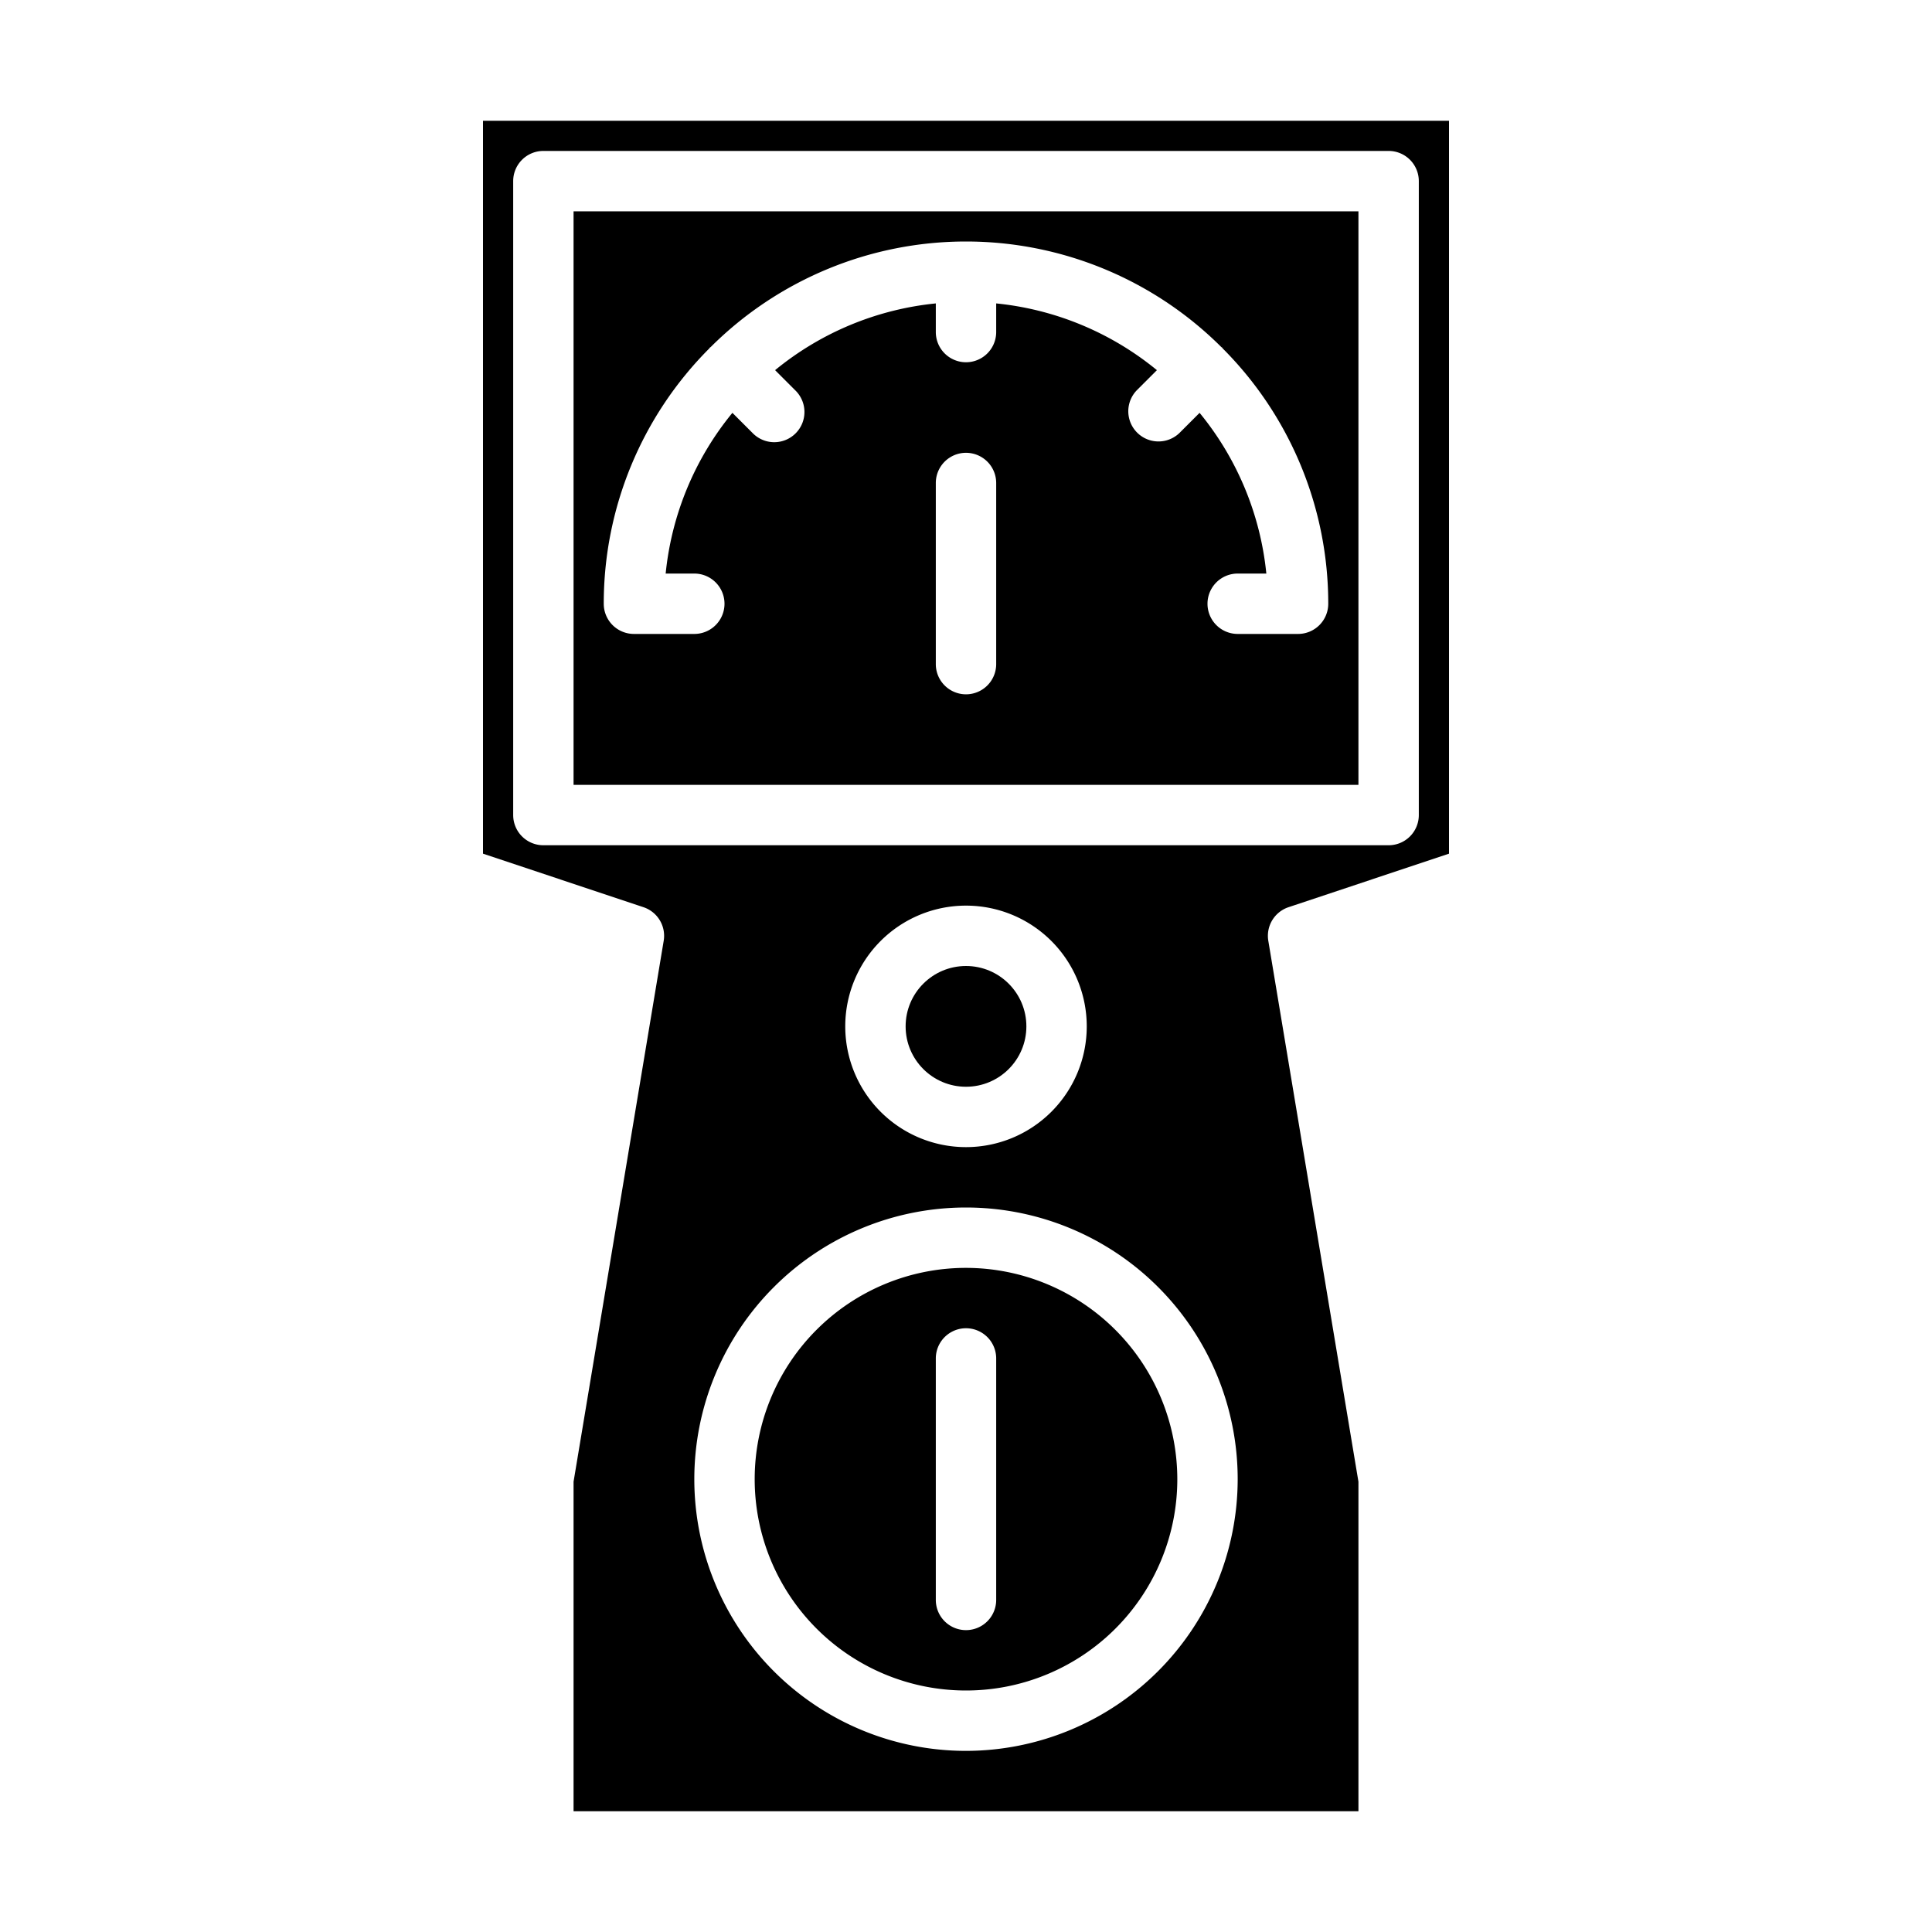 <svg xmlns="http://www.w3.org/2000/svg" viewBox="0 0 64 64" x="0px" y="0px"><g><circle cx="32" cy="34" r="2"></circle><path d="M32,42a7,7,0,1,0,7,7A7.009,7.009,0,0,0,32,42Zm1,11a1,1,0,0,1-2,0V45a1,1,0,0,1,2,0Z"></path><path d="M19,26H45V7H19Zm14-4a1,1,0,0,1-2,0V16a1,1,0,0,1,2,0ZM23.494,11.545c.009-.009.012-.021.021-.03s.021-.012.03-.021a11.977,11.977,0,0,1,16.91,0c.009.009.021.012.03.021s.012.021.021.03A11.96,11.96,0,0,1,44,20a1,1,0,0,1-1,1H41a1,1,0,0,1,0-2h.949a9.952,9.952,0,0,0-2.211-5.324l-.667.667a1,1,0,0,1-1.414-1.414l.667-.667A9.952,9.952,0,0,0,33,10.051V11a1,1,0,0,1-2,0v-.949a9.952,9.952,0,0,0-5.324,2.211l.667.667a1,1,0,1,1-1.414,1.414l-.667-.667A9.952,9.952,0,0,0,22.051,19H23a1,1,0,0,1,0,2H21a1,1,0,0,1-1-1A11.96,11.96,0,0,1,23.494,11.545Z"></path><path d="M45,49.083,42.014,31.164a1,1,0,0,1,.67-1.112L48,28.279V4H16V28.279l5.316,1.773a1,1,0,0,1,.67,1.112L19,49.083V60H45ZM18,28a1,1,0,0,1-1-1V6a1,1,0,0,1,1-1H46a1,1,0,0,1,1,1V27a1,1,0,0,1-1,1Zm18,6a4,4,0,1,1-4-4A4,4,0,0,1,36,34ZM32,58a9,9,0,1,1,9-9A9.01,9.01,0,0,1,32,58Z"></path></g></svg>